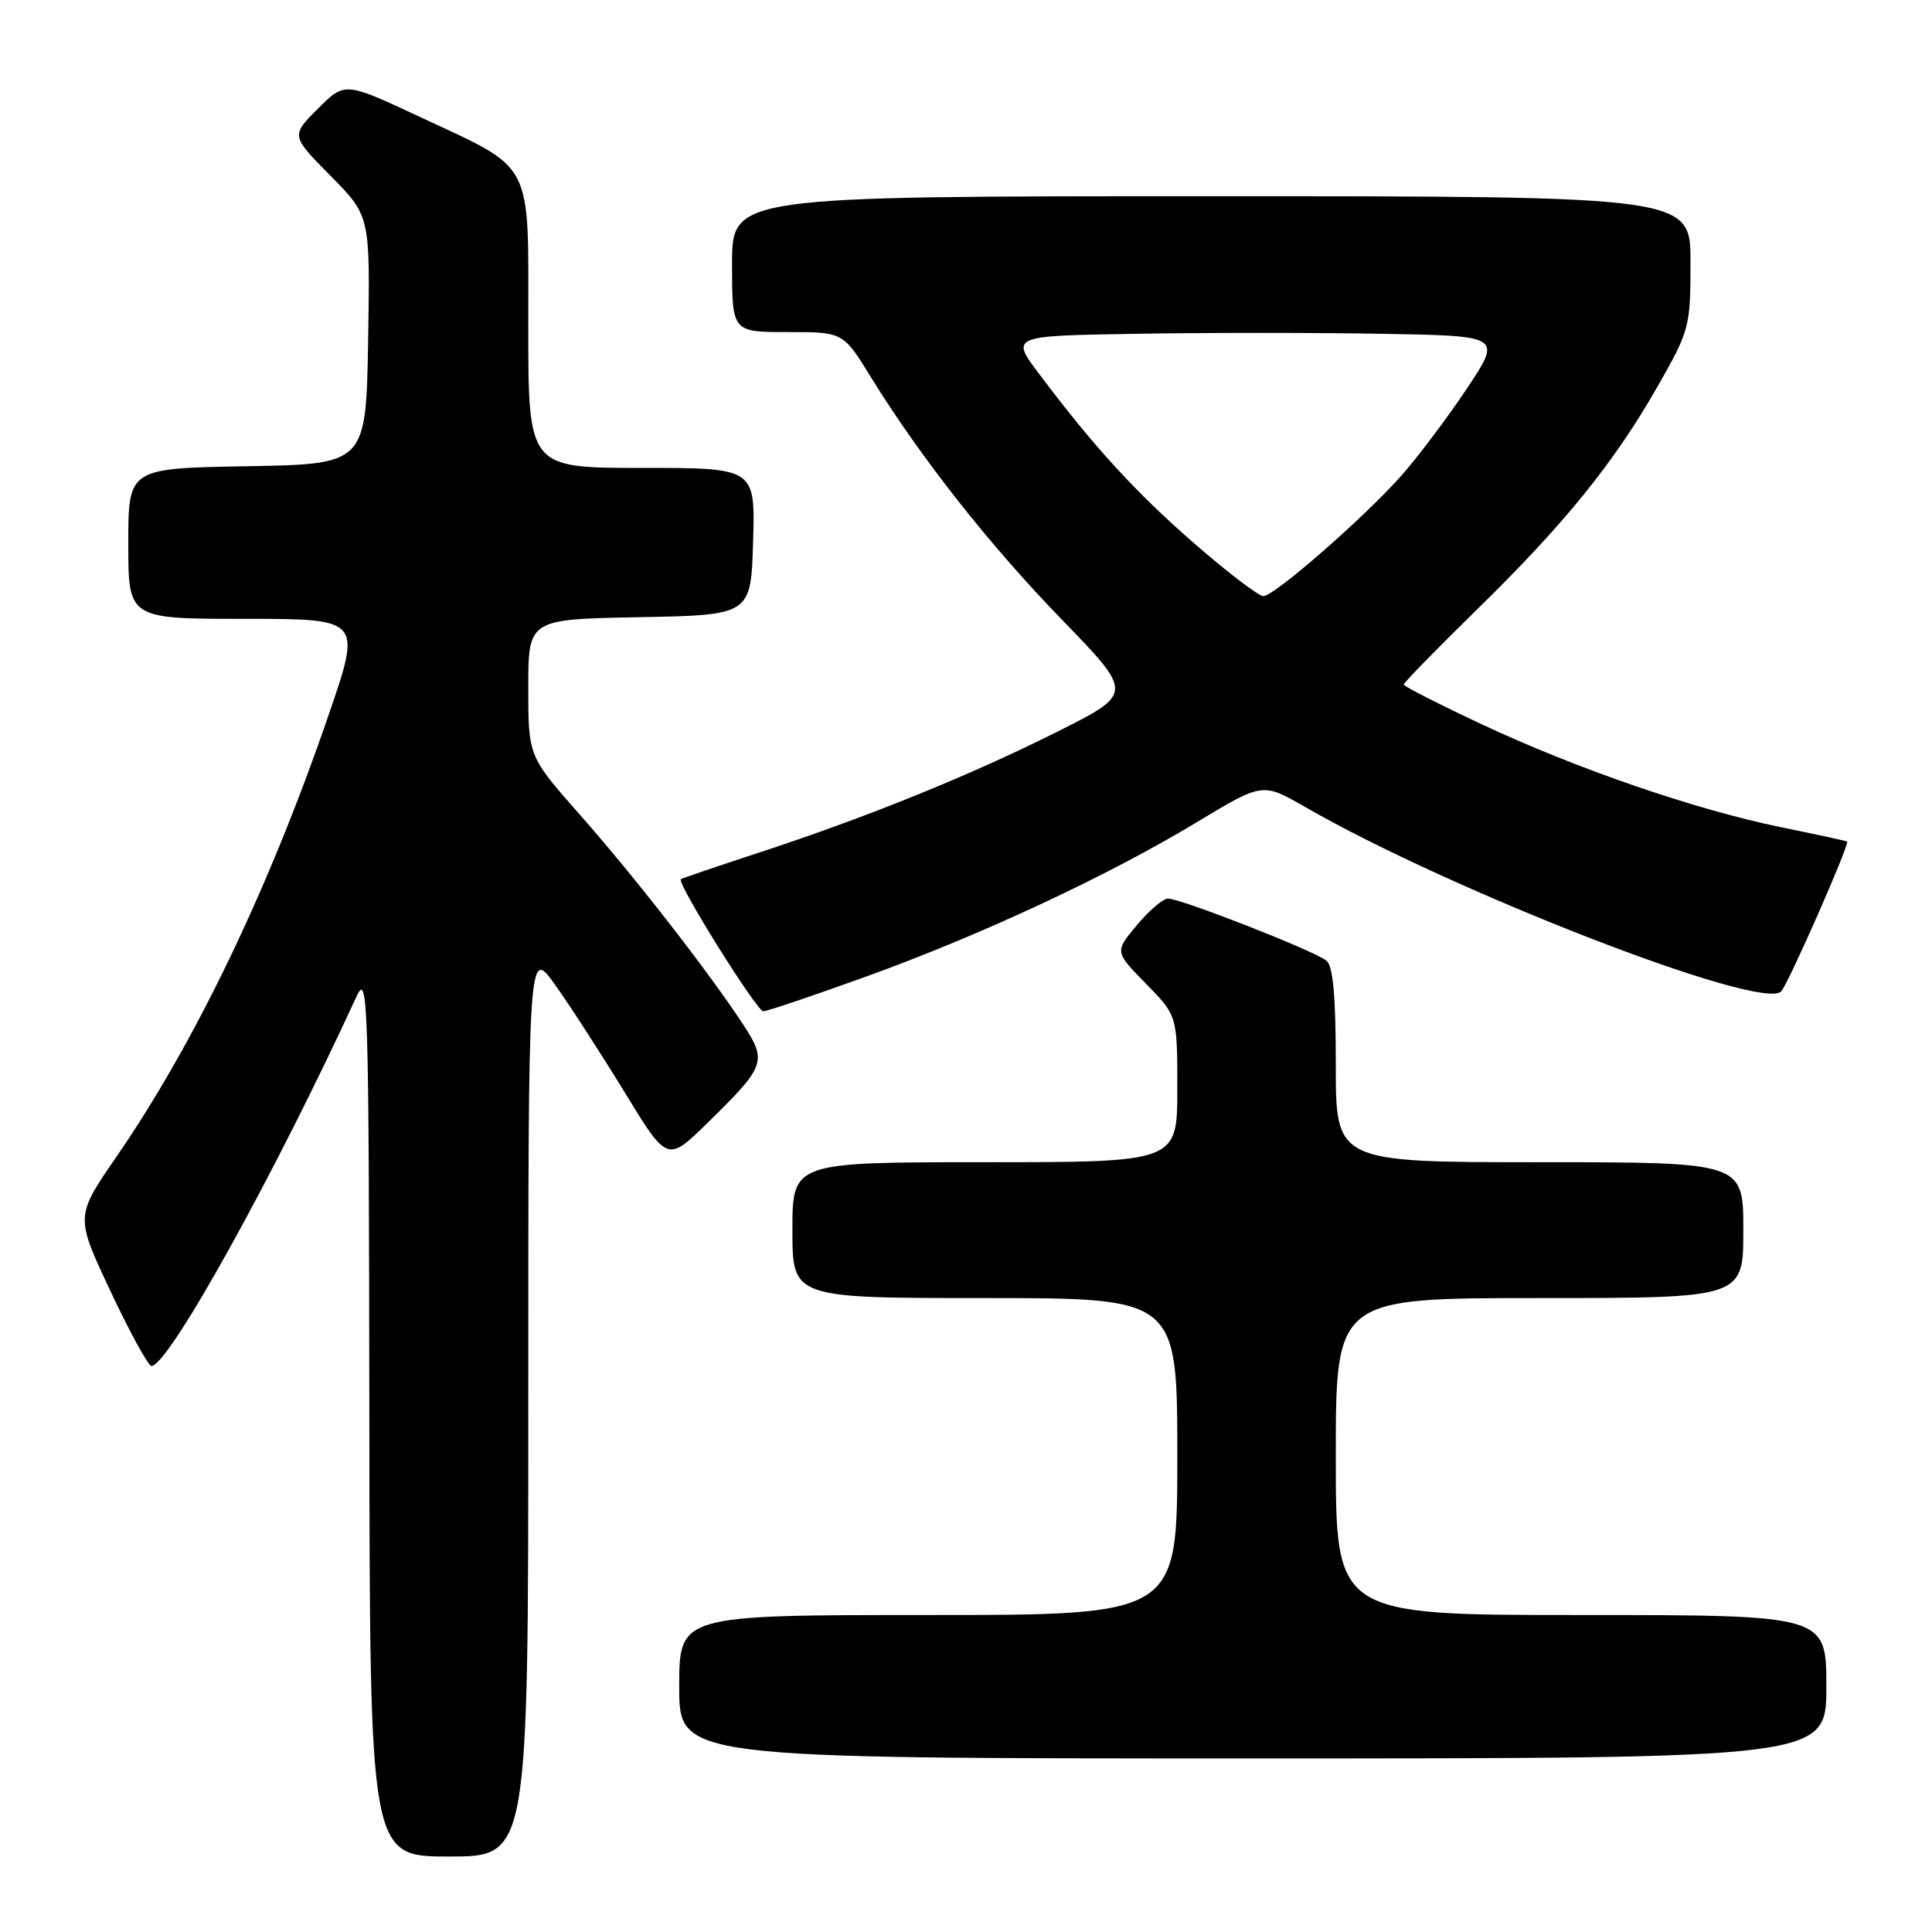 <?xml version="1.0" encoding="UTF-8" standalone="no"?>
<!DOCTYPE svg PUBLIC "-//W3C//DTD SVG 1.1//EN" "http://www.w3.org/Graphics/SVG/1.1/DTD/svg11.dtd" >
<svg xmlns="http://www.w3.org/2000/svg" xmlns:xlink="http://www.w3.org/1999/xlink" version="1.1" viewBox="0 0 256 256">
 <g >
 <path fill="currentColor"
d=" M 70.00 185.75 C 70.00 125.51 70.00 125.51 73.56 130.50 C 75.52 133.25 79.67 139.66 82.78 144.75 C 88.43 154.01 88.43 154.01 93.79 148.75 C 101.47 141.23 101.68 140.63 98.42 135.67 C 93.78 128.62 84.07 116.15 76.86 107.98 C 70.00 100.21 70.00 100.21 70.00 91.13 C 70.00 82.05 70.00 82.05 84.75 81.78 C 99.50 81.50 99.50 81.50 99.79 71.75 C 100.07 62.00 100.07 62.00 85.04 62.00 C 70.00 62.00 70.00 62.00 70.00 43.17 C 70.00 20.90 70.89 22.62 55.57 15.46 C 45.69 10.84 45.69 10.84 42.12 14.41 C 38.55 17.98 38.55 17.98 43.80 23.30 C 49.05 28.61 49.05 28.61 48.78 45.06 C 48.50 61.50 48.50 61.50 32.75 61.78 C 17.00 62.05 17.00 62.05 17.00 72.03 C 17.00 82.00 17.00 82.00 32.46 82.00 C 47.92 82.00 47.92 82.00 43.54 94.75 C 35.62 117.81 25.84 138.16 15.40 153.32 C 9.98 161.19 9.98 161.19 14.64 171.09 C 17.20 176.54 19.65 181.00 20.07 181.00 C 22.32 181.00 36.31 155.80 47.26 132.00 C 48.76 128.73 48.88 132.43 48.94 187.25 C 49.00 246.00 49.00 246.00 59.50 246.00 C 70.00 246.00 70.00 246.00 70.00 185.75 Z  M 242.00 223.50 C 242.00 214.00 242.00 214.00 209.50 214.00 C 177.00 214.00 177.00 214.00 177.00 193.00 C 177.00 172.00 177.00 172.00 204.00 172.00 C 231.00 172.00 231.00 172.00 231.00 163.00 C 231.00 154.00 231.00 154.00 204.00 154.00 C 177.00 154.00 177.00 154.00 177.00 141.12 C 177.00 132.00 176.64 127.96 175.75 127.28 C 173.99 125.92 156.25 118.98 154.74 119.07 C 154.06 119.11 152.19 120.71 150.60 122.63 C 147.70 126.12 147.70 126.12 151.85 130.35 C 156.00 134.58 156.00 134.58 156.00 144.29 C 156.00 154.00 156.00 154.00 130.50 154.00 C 105.00 154.00 105.00 154.00 105.00 163.00 C 105.00 172.00 105.00 172.00 130.50 172.00 C 156.00 172.00 156.00 172.00 156.00 193.00 C 156.00 214.00 156.00 214.00 123.00 214.00 C 90.00 214.00 90.00 214.00 90.00 223.50 C 90.00 233.00 90.00 233.00 166.00 233.00 C 242.00 233.00 242.00 233.00 242.00 223.50 Z  M 114.77 129.40 C 130.07 123.87 146.84 116.04 158.63 108.92 C 167.30 103.69 167.30 103.69 172.90 106.91 C 192.30 118.09 233.42 134.03 236.01 131.37 C 236.94 130.41 245.15 111.76 244.75 111.51 C 244.61 111.42 240.68 110.57 236.00 109.61 C 224.62 107.27 209.07 101.93 196.40 96.00 C 190.68 93.32 186.00 90.94 186.00 90.70 C 186.00 90.46 190.32 86.04 195.59 80.88 C 207.30 69.44 213.87 61.32 219.63 51.22 C 223.88 43.77 224.00 43.30 224.00 34.77 C 224.00 26.00 224.00 26.00 160.50 26.00 C 97.00 26.00 97.00 26.00 97.00 35.00 C 97.00 44.00 97.00 44.00 104.36 44.00 C 111.72 44.00 111.72 44.00 115.40 49.98 C 121.99 60.64 131.10 72.21 140.75 82.15 C 150.19 91.89 150.19 91.89 140.11 96.95 C 128.52 102.76 114.85 108.30 100.50 113.00 C 95.00 114.80 90.37 116.38 90.22 116.50 C 89.64 116.97 100.28 134.00 101.14 134.00 C 101.63 134.00 107.76 131.93 114.77 129.40 Z  M 158.40 72.14 C 150.56 65.33 145.01 59.28 137.70 49.56 C 133.89 44.50 133.89 44.50 150.51 44.23 C 159.65 44.07 174.30 44.07 183.07 44.23 C 199.02 44.50 199.02 44.50 194.36 51.50 C 191.79 55.35 187.90 60.52 185.71 63.00 C 180.71 68.63 168.87 78.97 167.40 78.99 C 166.79 78.99 162.74 75.91 158.40 72.14 Z "/>
</g>
</svg>